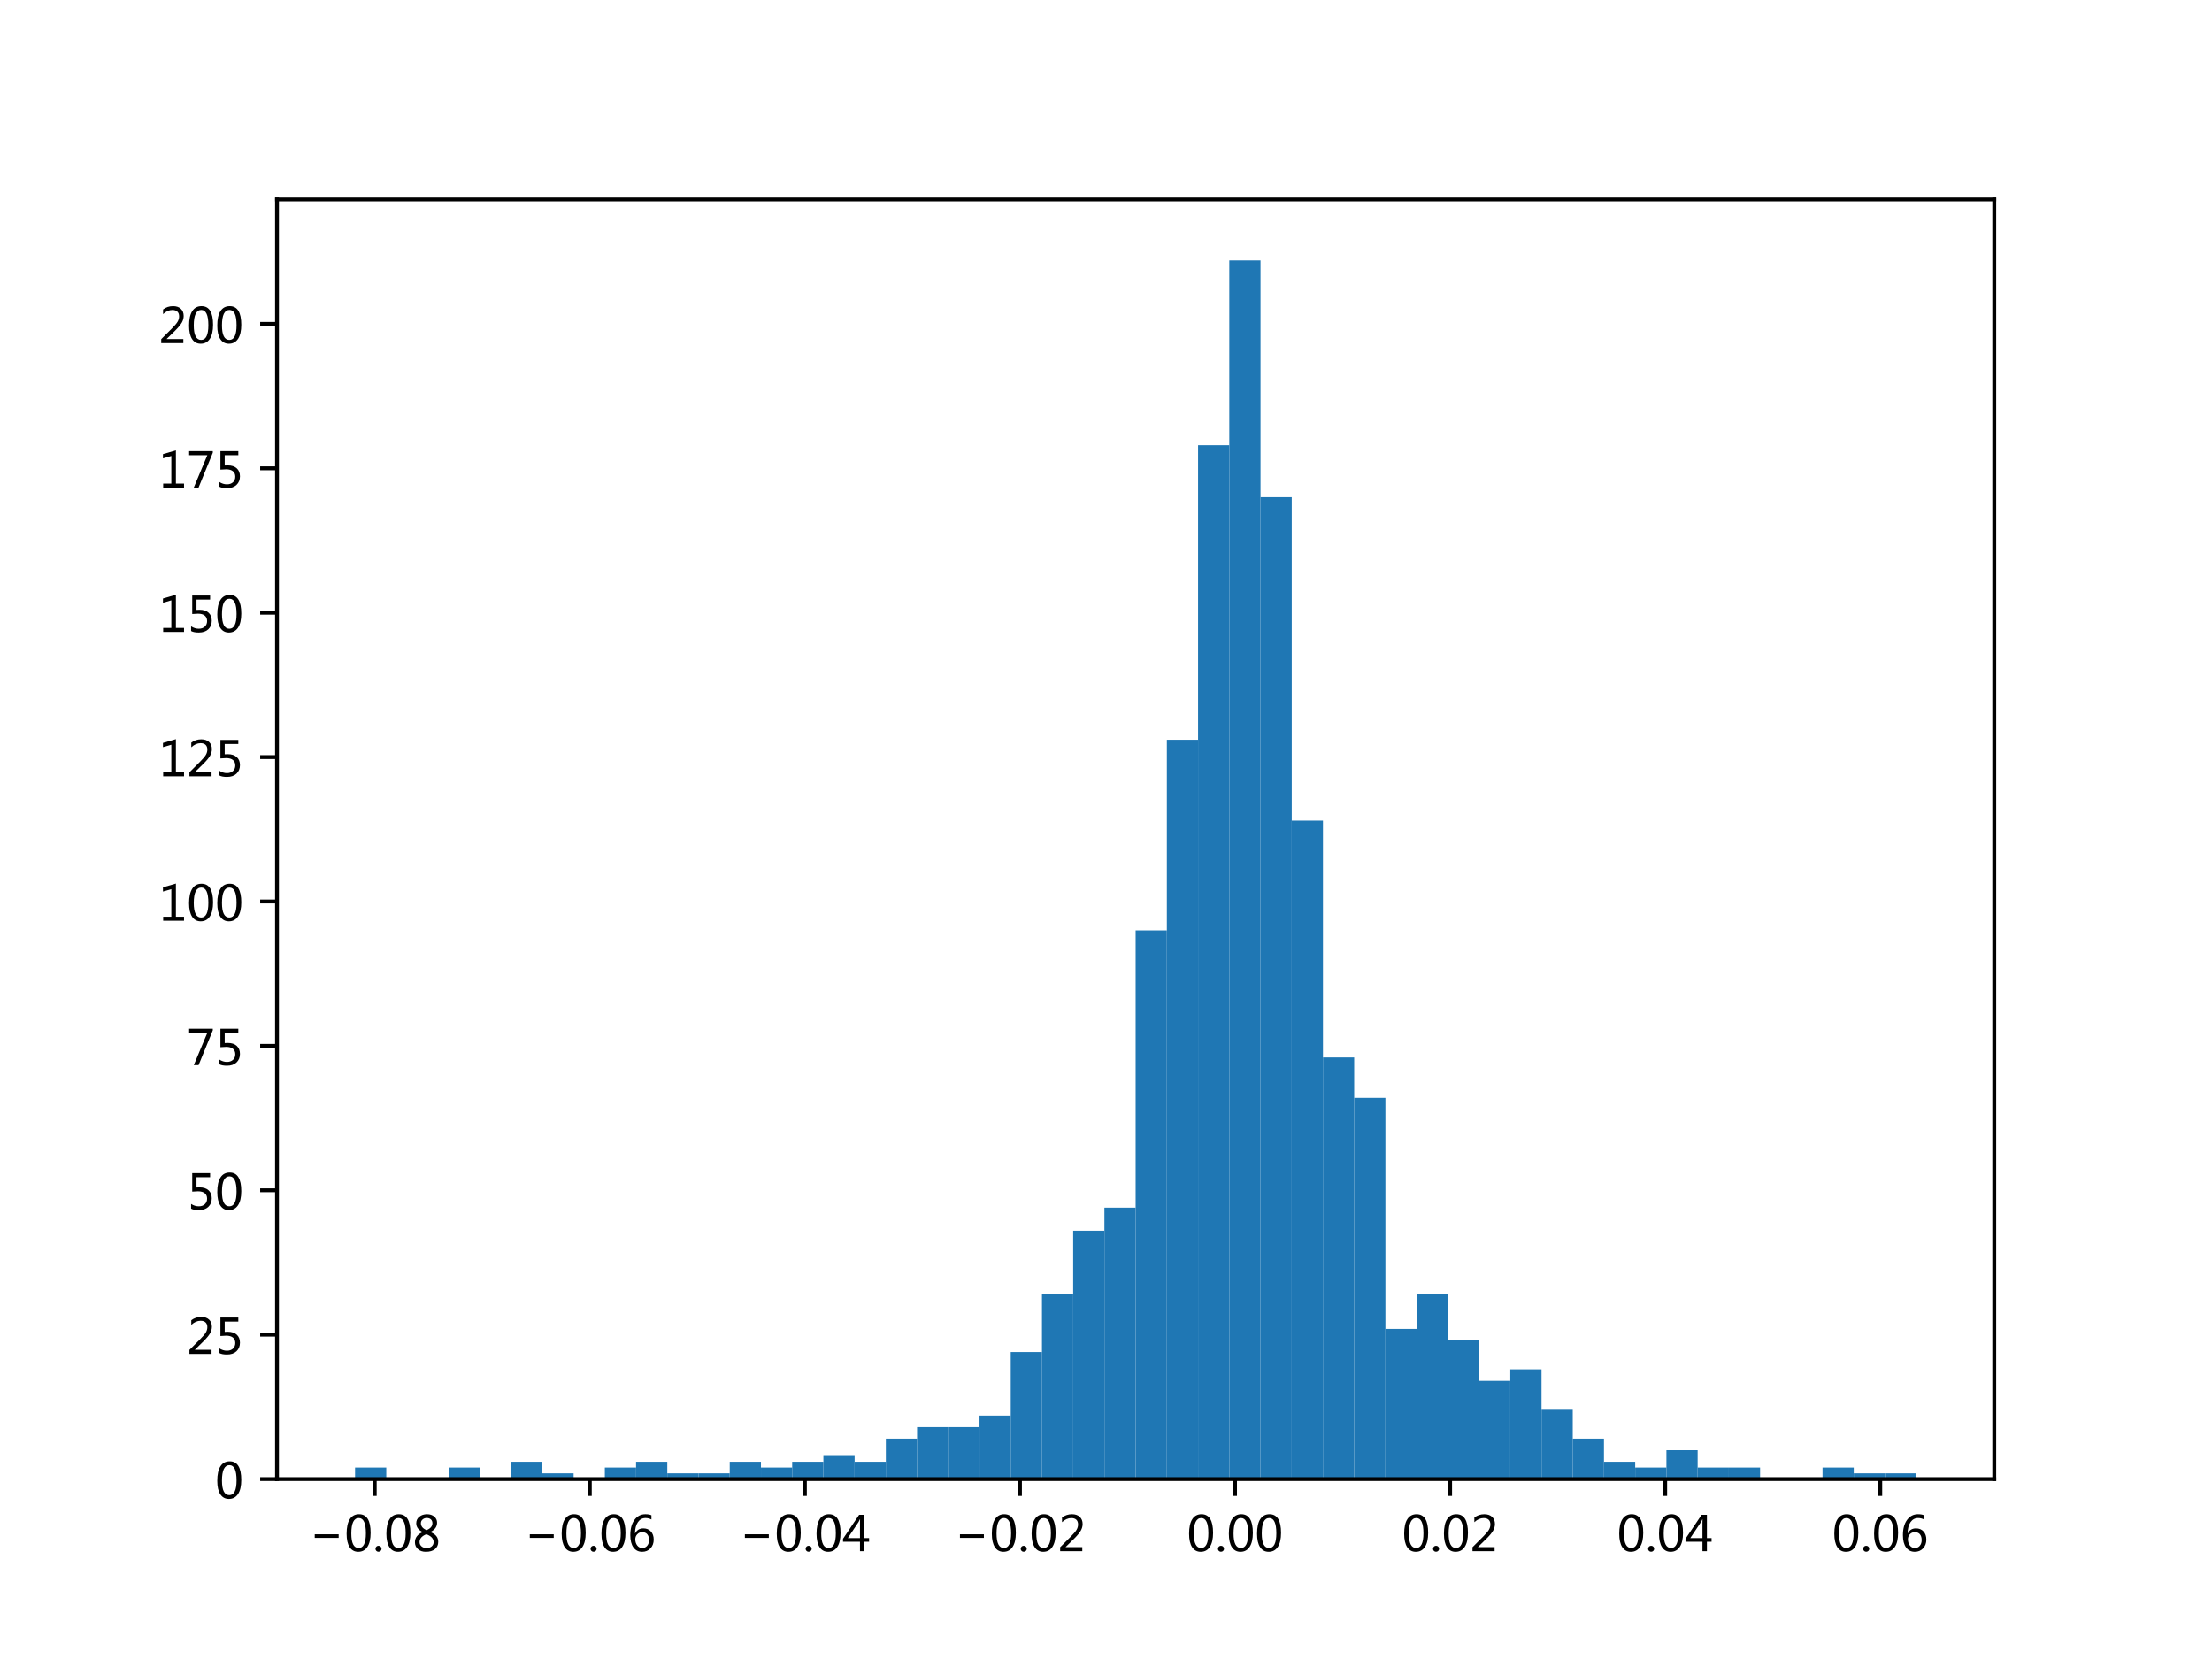 <?xml version="1.0" encoding="utf-8" standalone="no"?>
<!DOCTYPE svg PUBLIC "-//W3C//DTD SVG 1.1//EN"
  "http://www.w3.org/Graphics/SVG/1.1/DTD/svg11.dtd">
<!-- Created with matplotlib (http://matplotlib.org/) -->
<svg height="345pt" version="1.1" viewBox="0 0 460 345" width="460pt" xmlns="http://www.w3.org/2000/svg" xmlns:xlink="http://www.w3.org/1999/xlink">
 <defs>
  <style type="text/css">
*{stroke-linecap:butt;stroke-linejoin:round;}
  </style>
 </defs>
 <g id="figure_1">
  <g id="patch_1">
   <path d="M 0 345.6 
L 460.8 345.6 
L 460.8 0 
L 0 0 
z
" style="fill:#ffffff;"/>
  </g>
  <g id="axes_1">
   <g id="patch_2">
    <path d="M 57.6 307.584 
L 414.72 307.584 
L 414.72 41.472 
L 57.6 41.472 
z
" style="fill:#ffffff;"/>
   </g>
   <g id="patch_3">
    <path clip-path="url(#p3c3958bdff)" d="M 73.833 307.584 
L 80.326 307.584 
L 80.326 305.182 
L 73.833 305.182 
z
" style="fill:#1f77b4;"/>
   </g>
   <g id="patch_4">
    <path clip-path="url(#p3c3958bdff)" d="M 80.326 307.584 
L 86.819 307.584 
L 86.819 307.584 
L 80.326 307.584 
z
" style="fill:#1f77b4;"/>
   </g>
   <g id="patch_5">
    <path clip-path="url(#p3c3958bdff)" d="M 86.819 307.584 
L 93.312 307.584 
L 93.312 307.584 
L 86.819 307.584 
z
" style="fill:#1f77b4;"/>
   </g>
   <g id="patch_6">
    <path clip-path="url(#p3c3958bdff)" d="M 93.312 307.584 
L 99.805 307.584 
L 99.805 305.182 
L 93.312 305.182 
z
" style="fill:#1f77b4;"/>
   </g>
   <g id="patch_7">
    <path clip-path="url(#p3c3958bdff)" d="M 99.805 307.584 
L 106.298 307.584 
L 106.298 307.584 
L 99.805 307.584 
z
" style="fill:#1f77b4;"/>
   </g>
   <g id="patch_8">
    <path clip-path="url(#p3c3958bdff)" d="M 106.298 307.584 
L 112.791 307.584 
L 112.791 303.981 
L 106.298 303.981 
z
" style="fill:#1f77b4;"/>
   </g>
   <g id="patch_9">
    <path clip-path="url(#p3c3958bdff)" d="M 112.791 307.584 
L 119.284 307.584 
L 119.284 306.383 
L 112.791 306.383 
z
" style="fill:#1f77b4;"/>
   </g>
   <g id="patch_10">
    <path clip-path="url(#p3c3958bdff)" d="M 119.284 307.584 
L 125.777 307.584 
L 125.777 307.584 
L 119.284 307.584 
z
" style="fill:#1f77b4;"/>
   </g>
   <g id="patch_11">
    <path clip-path="url(#p3c3958bdff)" d="M 125.777 307.584 
L 132.271 307.584 
L 132.271 305.182 
L 125.777 305.182 
z
" style="fill:#1f77b4;"/>
   </g>
   <g id="patch_12">
    <path clip-path="url(#p3c3958bdff)" d="M 132.271 307.584 
L 138.764 307.584 
L 138.764 303.981 
L 132.271 303.981 
z
" style="fill:#1f77b4;"/>
   </g>
   <g id="patch_13">
    <path clip-path="url(#p3c3958bdff)" d="M 138.764 307.584 
L 145.257 307.584 
L 145.257 306.383 
L 138.764 306.383 
z
" style="fill:#1f77b4;"/>
   </g>
   <g id="patch_14">
    <path clip-path="url(#p3c3958bdff)" d="M 145.257 307.584 
L 151.75 307.584 
L 151.75 306.383 
L 145.257 306.383 
z
" style="fill:#1f77b4;"/>
   </g>
   <g id="patch_15">
    <path clip-path="url(#p3c3958bdff)" d="M 151.75 307.584 
L 158.243 307.584 
L 158.243 303.981 
L 151.75 303.981 
z
" style="fill:#1f77b4;"/>
   </g>
   <g id="patch_16">
    <path clip-path="url(#p3c3958bdff)" d="M 158.243 307.584 
L 164.736 307.584 
L 164.736 305.182 
L 158.243 305.182 
z
" style="fill:#1f77b4;"/>
   </g>
   <g id="patch_17">
    <path clip-path="url(#p3c3958bdff)" d="M 164.736 307.584 
L 171.229 307.584 
L 171.229 303.981 
L 164.736 303.981 
z
" style="fill:#1f77b4;"/>
   </g>
   <g id="patch_18">
    <path clip-path="url(#p3c3958bdff)" d="M 171.229 307.584 
L 177.722 307.584 
L 177.722 302.779 
L 171.229 302.779 
z
" style="fill:#1f77b4;"/>
   </g>
   <g id="patch_19">
    <path clip-path="url(#p3c3958bdff)" d="M 177.722 307.584 
L 184.215 307.584 
L 184.215 303.981 
L 177.722 303.981 
z
" style="fill:#1f77b4;"/>
   </g>
   <g id="patch_20">
    <path clip-path="url(#p3c3958bdff)" d="M 184.215 307.584 
L 190.708 307.584 
L 190.708 299.176 
L 184.215 299.176 
z
" style="fill:#1f77b4;"/>
   </g>
   <g id="patch_21">
    <path clip-path="url(#p3c3958bdff)" d="M 190.708 307.584 
L 197.201 307.584 
L 197.201 296.774 
L 190.708 296.774 
z
" style="fill:#1f77b4;"/>
   </g>
   <g id="patch_22">
    <path clip-path="url(#p3c3958bdff)" d="M 197.201 307.584 
L 203.695 307.584 
L 203.695 296.774 
L 197.201 296.774 
z
" style="fill:#1f77b4;"/>
   </g>
   <g id="patch_23">
    <path clip-path="url(#p3c3958bdff)" d="M 203.695 307.584 
L 210.188 307.584 
L 210.188 294.371 
L 203.695 294.371 
z
" style="fill:#1f77b4;"/>
   </g>
   <g id="patch_24">
    <path clip-path="url(#p3c3958bdff)" d="M 210.188 307.584 
L 216.681 307.584 
L 216.681 281.159 
L 210.188 281.159 
z
" style="fill:#1f77b4;"/>
   </g>
   <g id="patch_25">
    <path clip-path="url(#p3c3958bdff)" d="M 216.681 307.584 
L 223.174 307.584 
L 223.174 269.148 
L 216.681 269.148 
z
" style="fill:#1f77b4;"/>
   </g>
   <g id="patch_26">
    <path clip-path="url(#p3c3958bdff)" d="M 223.174 307.584 
L 229.667 307.584 
L 229.667 255.935 
L 223.174 255.935 
z
" style="fill:#1f77b4;"/>
   </g>
   <g id="patch_27">
    <path clip-path="url(#p3c3958bdff)" d="M 229.667 307.584 
L 236.16 307.584 
L 236.16 251.131 
L 229.667 251.131 
z
" style="fill:#1f77b4;"/>
   </g>
   <g id="patch_28">
    <path clip-path="url(#p3c3958bdff)" d="M 236.16 307.584 
L 242.653 307.584 
L 242.653 193.476 
L 236.16 193.476 
z
" style="fill:#1f77b4;"/>
   </g>
   <g id="patch_29">
    <path clip-path="url(#p3c3958bdff)" d="M 242.653 307.584 
L 249.146 307.584 
L 249.146 153.838 
L 242.653 153.838 
z
" style="fill:#1f77b4;"/>
   </g>
   <g id="patch_30">
    <path clip-path="url(#p3c3958bdff)" d="M 249.146 307.584 
L 255.639 307.584 
L 255.639 92.58 
L 249.146 92.58 
z
" style="fill:#1f77b4;"/>
   </g>
   <g id="patch_31">
    <path clip-path="url(#p3c3958bdff)" d="M 255.639 307.584 
L 262.132 307.584 
L 262.132 54.144 
L 255.639 54.144 
z
" style="fill:#1f77b4;"/>
   </g>
   <g id="patch_32">
    <path clip-path="url(#p3c3958bdff)" d="M 262.132 307.584 
L 268.625 307.584 
L 268.625 103.391 
L 262.132 103.391 
z
" style="fill:#1f77b4;"/>
   </g>
   <g id="patch_33">
    <path clip-path="url(#p3c3958bdff)" d="M 268.625 307.584 
L 275.119 307.584 
L 275.119 170.654 
L 268.625 170.654 
z
" style="fill:#1f77b4;"/>
   </g>
   <g id="patch_34">
    <path clip-path="url(#p3c3958bdff)" d="M 275.119 307.584 
L 281.612 307.584 
L 281.612 219.901 
L 275.119 219.901 
z
" style="fill:#1f77b4;"/>
   </g>
   <g id="patch_35">
    <path clip-path="url(#p3c3958bdff)" d="M 281.612 307.584 
L 288.105 307.584 
L 288.105 228.309 
L 281.612 228.309 
z
" style="fill:#1f77b4;"/>
   </g>
   <g id="patch_36">
    <path clip-path="url(#p3c3958bdff)" d="M 288.105 307.584 
L 294.598 307.584 
L 294.598 276.354 
L 288.105 276.354 
z
" style="fill:#1f77b4;"/>
   </g>
   <g id="patch_37">
    <path clip-path="url(#p3c3958bdff)" d="M 294.598 307.584 
L 301.091 307.584 
L 301.091 269.148 
L 294.598 269.148 
z
" style="fill:#1f77b4;"/>
   </g>
   <g id="patch_38">
    <path clip-path="url(#p3c3958bdff)" d="M 301.091 307.584 
L 307.584 307.584 
L 307.584 278.757 
L 301.091 278.757 
z
" style="fill:#1f77b4;"/>
   </g>
   <g id="patch_39">
    <path clip-path="url(#p3c3958bdff)" d="M 307.584 307.584 
L 314.077 307.584 
L 314.077 287.165 
L 307.584 287.165 
z
" style="fill:#1f77b4;"/>
   </g>
   <g id="patch_40">
    <path clip-path="url(#p3c3958bdff)" d="M 314.077 307.584 
L 320.57 307.584 
L 320.57 284.762 
L 314.077 284.762 
z
" style="fill:#1f77b4;"/>
   </g>
   <g id="patch_41">
    <path clip-path="url(#p3c3958bdff)" d="M 320.57 307.584 
L 327.063 307.584 
L 327.063 293.17 
L 320.57 293.17 
z
" style="fill:#1f77b4;"/>
   </g>
   <g id="patch_42">
    <path clip-path="url(#p3c3958bdff)" d="M 327.063 307.584 
L 333.556 307.584 
L 333.556 299.176 
L 327.063 299.176 
z
" style="fill:#1f77b4;"/>
   </g>
   <g id="patch_43">
    <path clip-path="url(#p3c3958bdff)" d="M 333.556 307.584 
L 340.049 307.584 
L 340.049 303.981 
L 333.556 303.981 
z
" style="fill:#1f77b4;"/>
   </g>
   <g id="patch_44">
    <path clip-path="url(#p3c3958bdff)" d="M 340.049 307.584 
L 346.543 307.584 
L 346.543 305.182 
L 340.049 305.182 
z
" style="fill:#1f77b4;"/>
   </g>
   <g id="patch_45">
    <path clip-path="url(#p3c3958bdff)" d="M 346.543 307.584 
L 353.036 307.584 
L 353.036 301.578 
L 346.543 301.578 
z
" style="fill:#1f77b4;"/>
   </g>
   <g id="patch_46">
    <path clip-path="url(#p3c3958bdff)" d="M 353.036 307.584 
L 359.529 307.584 
L 359.529 305.182 
L 353.036 305.182 
z
" style="fill:#1f77b4;"/>
   </g>
   <g id="patch_47">
    <path clip-path="url(#p3c3958bdff)" d="M 359.529 307.584 
L 366.022 307.584 
L 366.022 305.182 
L 359.529 305.182 
z
" style="fill:#1f77b4;"/>
   </g>
   <g id="patch_48">
    <path clip-path="url(#p3c3958bdff)" d="M 366.022 307.584 
L 372.515 307.584 
L 372.515 307.584 
L 366.022 307.584 
z
" style="fill:#1f77b4;"/>
   </g>
   <g id="patch_49">
    <path clip-path="url(#p3c3958bdff)" d="M 372.515 307.584 
L 379.008 307.584 
L 379.008 307.584 
L 372.515 307.584 
z
" style="fill:#1f77b4;"/>
   </g>
   <g id="patch_50">
    <path clip-path="url(#p3c3958bdff)" d="M 379.008 307.584 
L 385.501 307.584 
L 385.501 305.182 
L 379.008 305.182 
z
" style="fill:#1f77b4;"/>
   </g>
   <g id="patch_51">
    <path clip-path="url(#p3c3958bdff)" d="M 385.501 307.584 
L 391.994 307.584 
L 391.994 306.383 
L 385.501 306.383 
z
" style="fill:#1f77b4;"/>
   </g>
   <g id="patch_52">
    <path clip-path="url(#p3c3958bdff)" d="M 391.994 307.584 
L 398.487 307.584 
L 398.487 306.383 
L 391.994 306.383 
z
" style="fill:#1f77b4;"/>
   </g>
   <g id="matplotlib.axis_1">
    <g id="xtick_1">
     <g id="line2d_1">
      <defs>
       <path d="M 0 0 
L 0 3.5 
" id="mba11902dad" style="stroke:#000000;stroke-width:0.8;"/>
      </defs>
      <g>
       <use style="stroke:#000000;stroke-width:0.8;" x="77.925" xlink:href="#mba11902dad" y="307.584"/>
      </g>
     </g>
     <g id="text_1">
      <!-- −0.08 -->
      <defs>
       <path d="M 62.062 27.688 
L 12.312 27.688 
L 12.312 35.156 
L 62.062 35.156 
z
" id="MicrosoftYaHei-2212"/>
       <path d="M 4.438 36.328 
Q 4.438 56.344 11.078 66.625 
Q 17.719 76.906 30.328 76.906 
Q 54.344 76.906 54.344 38.141 
Q 54.344 19 47.578 8.859 
Q 40.828 -1.266 28.609 -1.266 
Q 17.094 -1.266 10.766 8.344 
Q 4.438 17.969 4.438 36.328 
z
M 14.203 36.766 
Q 14.203 6.641 29.5 6.641 
Q 44.531 6.641 44.531 37.25 
Q 44.531 68.953 29.781 68.953 
Q 14.203 68.953 14.203 36.766 
z
" id="MicrosoftYaHei-30"/>
       <path d="M 5.812 5.031 
Q 5.812 7.672 7.609 9.469 
Q 9.422 11.281 12.109 11.281 
Q 14.844 11.281 16.641 9.453 
Q 18.453 7.625 18.453 5.031 
Q 18.453 2.484 16.641 0.656 
Q 14.844 -1.172 12.062 -1.172 
Q 9.375 -1.172 7.594 0.656 
Q 5.812 2.484 5.812 5.031 
z
" id="MicrosoftYaHei-2e"/>
       <path d="M 21.391 39.797 
Q 7.859 46.094 7.859 58.062 
Q 7.859 66.406 14.203 71.656 
Q 20.562 76.906 30.422 76.906 
Q 39.453 76.906 45.312 71.969 
Q 51.172 67.047 51.172 59.234 
Q 51.172 46.625 37.062 39.844 
L 37.062 39.656 
Q 53.609 33.688 53.609 19.344 
Q 53.609 9.906 46.797 4.312 
Q 39.984 -1.266 27.781 -1.266 
Q 17.781 -1.266 11.469 4.25 
Q 5.172 9.766 5.172 18.562 
Q 5.172 33.016 21.391 39.594 
z
M 41.5 58.109 
Q 41.5 63.188 38.328 66.109 
Q 35.156 69.047 29.734 69.047 
Q 24.656 69.047 21.094 65.984 
Q 17.531 62.938 17.531 58.203 
Q 17.531 48.734 29.391 43.797 
Q 41.5 48.828 41.5 58.109 
z
M 28.812 35.25 
Q 14.797 29.594 14.797 19.047 
Q 14.797 13.578 18.891 10.062 
Q 23 6.547 29.594 6.547 
Q 35.984 6.547 39.984 10.031 
Q 44 13.531 44 18.75 
Q 44 29.734 28.812 35.25 
z
" id="MicrosoftYaHei-38"/>
      </defs>
      <g transform="translate(64.217 322.578)scale(0.1 -0.1)">
       <use xlink:href="#MicrosoftYaHei-2212"/>
       <use x="74.17" xlink:href="#MicrosoftYaHei-30"/>
       <use x="132.812" xlink:href="#MicrosoftYaHei-2e"/>
       <use x="156.885" xlink:href="#MicrosoftYaHei-30"/>
       <use x="215.527" xlink:href="#MicrosoftYaHei-38"/>
      </g>
     </g>
    </g>
    <g id="xtick_2">
     <g id="line2d_2">
      <g>
       <use style="stroke:#000000;stroke-width:0.8;" x="122.653" xlink:href="#mba11902dad" y="307.584"/>
      </g>
     </g>
     <g id="text_2">
      <!-- −0.06 -->
      <defs>
       <path d="M 49.703 65.922 
Q 43.797 68.953 37.359 68.953 
Q 27.547 68.953 21.578 60.406 
Q 15.625 51.859 15.531 37.062 
L 15.766 37.062 
Q 21.141 47.469 32.906 47.469 
Q 42.719 47.469 48.578 41.062 
Q 54.438 34.672 54.438 24.078 
Q 54.438 12.984 47.672 5.859 
Q 40.922 -1.266 30.422 -1.266 
Q 18.891 -1.266 12.328 7.734 
Q 5.766 16.75 5.766 33.297 
Q 5.766 53.328 14.375 65.109 
Q 23 76.906 37.062 76.906 
Q 45.125 76.906 49.703 74.703 
z
M 16.109 24.75 
Q 16.109 17.281 20.094 11.953 
Q 24.078 6.641 30.672 6.641 
Q 36.922 6.641 40.828 11.234 
Q 44.734 15.828 44.734 23.047 
Q 44.734 30.859 41.047 35.203 
Q 37.359 39.547 30.562 39.547 
Q 24.125 39.547 20.109 35.156 
Q 16.109 30.766 16.109 24.75 
z
" id="MicrosoftYaHei-36"/>
      </defs>
      <g transform="translate(108.944 322.578)scale(0.1 -0.1)">
       <use xlink:href="#MicrosoftYaHei-2212"/>
       <use x="74.17" xlink:href="#MicrosoftYaHei-30"/>
       <use x="132.812" xlink:href="#MicrosoftYaHei-2e"/>
       <use x="156.885" xlink:href="#MicrosoftYaHei-30"/>
       <use x="215.527" xlink:href="#MicrosoftYaHei-36"/>
      </g>
     </g>
    </g>
    <g id="xtick_3">
     <g id="line2d_3">
      <g>
       <use style="stroke:#000000;stroke-width:0.8;" x="167.38" xlink:href="#mba11902dad" y="307.584"/>
      </g>
     </g>
     <g id="text_3">
      <!-- −0.04 -->
      <defs>
       <path d="M 55.078 19.625 
L 45.406 19.625 
L 45.406 0 
L 36.141 0 
L 36.141 19.625 
L 0.875 19.625 
L 0.875 25.828 
L 34.328 75.641 
L 45.406 75.641 
L 45.406 27.203 
L 55.078 27.203 
z
M 36.141 27.203 
L 36.141 58.891 
Q 36.141 62.25 36.328 66.656 
L 36.141 66.656 
Q 35.453 64.797 33.25 60.844 
L 10.75 27.203 
z
" id="MicrosoftYaHei-34"/>
      </defs>
      <g transform="translate(153.671 322.578)scale(0.1 -0.1)">
       <use xlink:href="#MicrosoftYaHei-2212"/>
       <use x="74.17" xlink:href="#MicrosoftYaHei-30"/>
       <use x="132.812" xlink:href="#MicrosoftYaHei-2e"/>
       <use x="156.885" xlink:href="#MicrosoftYaHei-30"/>
       <use x="215.527" xlink:href="#MicrosoftYaHei-34"/>
      </g>
     </g>
    </g>
    <g id="xtick_4">
     <g id="line2d_4">
      <g>
       <use style="stroke:#000000;stroke-width:0.8;" x="212.107" xlink:href="#mba11902dad" y="307.584"/>
      </g>
     </g>
     <g id="text_4">
      <!-- −0.02 -->
      <defs>
       <path d="M 51.172 0 
L 5.172 0 
L 5.172 8.297 
L 27.156 30.219 
Q 36.234 39.312 39.312 44.609 
Q 42.391 49.906 42.391 55.562 
Q 42.391 62.016 38.766 65.453 
Q 35.156 68.891 28.328 68.891 
Q 18.219 68.891 9.031 60.297 
L 9.031 70.016 
Q 17.969 76.906 29.828 76.906 
Q 40.047 76.906 45.953 71.391 
Q 51.859 65.875 51.859 56.547 
Q 51.859 49.516 48.062 42.75 
Q 44.281 35.984 33.734 25.531 
L 16.5 8.688 
L 16.5 8.5 
L 51.172 8.5 
z
" id="MicrosoftYaHei-32"/>
      </defs>
      <g transform="translate(198.398 322.578)scale(0.1 -0.1)">
       <use xlink:href="#MicrosoftYaHei-2212"/>
       <use x="74.17" xlink:href="#MicrosoftYaHei-30"/>
       <use x="132.812" xlink:href="#MicrosoftYaHei-2e"/>
       <use x="156.885" xlink:href="#MicrosoftYaHei-30"/>
       <use x="215.527" xlink:href="#MicrosoftYaHei-32"/>
      </g>
     </g>
    </g>
    <g id="xtick_5">
     <g id="line2d_5">
      <g>
       <use style="stroke:#000000;stroke-width:0.8;" x="256.834" xlink:href="#mba11902dad" y="307.584"/>
      </g>
     </g>
     <g id="text_5">
      <!-- 0.00 -->
      <g transform="translate(246.834 322.578)scale(0.1 -0.1)">
       <use xlink:href="#MicrosoftYaHei-30"/>
       <use x="58.643" xlink:href="#MicrosoftYaHei-2e"/>
       <use x="82.715" xlink:href="#MicrosoftYaHei-30"/>
       <use x="141.357" xlink:href="#MicrosoftYaHei-30"/>
      </g>
     </g>
    </g>
    <g id="xtick_6">
     <g id="line2d_6">
      <g>
       <use style="stroke:#000000;stroke-width:0.8;" x="301.561" xlink:href="#mba11902dad" y="307.584"/>
      </g>
     </g>
     <g id="text_6">
      <!-- 0.02 -->
      <g transform="translate(291.561 322.578)scale(0.1 -0.1)">
       <use xlink:href="#MicrosoftYaHei-30"/>
       <use x="58.643" xlink:href="#MicrosoftYaHei-2e"/>
       <use x="82.715" xlink:href="#MicrosoftYaHei-30"/>
       <use x="141.357" xlink:href="#MicrosoftYaHei-32"/>
      </g>
     </g>
    </g>
    <g id="xtick_7">
     <g id="line2d_7">
      <g>
       <use style="stroke:#000000;stroke-width:0.8;" x="346.288" xlink:href="#mba11902dad" y="307.584"/>
      </g>
     </g>
     <g id="text_7">
      <!-- 0.04 -->
      <g transform="translate(336.288 322.578)scale(0.1 -0.1)">
       <use xlink:href="#MicrosoftYaHei-30"/>
       <use x="58.643" xlink:href="#MicrosoftYaHei-2e"/>
       <use x="82.715" xlink:href="#MicrosoftYaHei-30"/>
       <use x="141.357" xlink:href="#MicrosoftYaHei-34"/>
      </g>
     </g>
    </g>
    <g id="xtick_8">
     <g id="line2d_8">
      <g>
       <use style="stroke:#000000;stroke-width:0.8;" x="391.015" xlink:href="#mba11902dad" y="307.584"/>
      </g>
     </g>
     <g id="text_8">
      <!-- 0.06 -->
      <g transform="translate(381.015 322.578)scale(0.1 -0.1)">
       <use xlink:href="#MicrosoftYaHei-30"/>
       <use x="58.643" xlink:href="#MicrosoftYaHei-2e"/>
       <use x="82.715" xlink:href="#MicrosoftYaHei-30"/>
       <use x="141.357" xlink:href="#MicrosoftYaHei-36"/>
      </g>
     </g>
    </g>
   </g>
   <g id="matplotlib.axis_2">
    <g id="ytick_1">
     <g id="line2d_9">
      <defs>
       <path d="M 0 0 
L -3.5 0 
" id="m5d250b5681" style="stroke:#000000;stroke-width:0.8;"/>
      </defs>
      <g>
       <use style="stroke:#000000;stroke-width:0.8;" x="57.6" xlink:href="#m5d250b5681" y="307.584"/>
      </g>
     </g>
     <g id="text_9">
      <!-- 0 -->
      <g transform="translate(44.736 311.581)scale(0.1 -0.1)">
       <use xlink:href="#MicrosoftYaHei-30"/>
      </g>
     </g>
    </g>
    <g id="ytick_2">
     <g id="line2d_10">
      <g>
       <use style="stroke:#000000;stroke-width:0.8;" x="57.6" xlink:href="#m5d250b5681" y="277.556"/>
      </g>
     </g>
     <g id="text_10">
      <!-- 25 -->
      <defs>
       <path d="M 8.641 11.625 
Q 16.266 6.641 24.516 6.641 
Q 32.328 6.641 37.109 11 
Q 41.891 15.375 41.891 22.609 
Q 41.891 29.891 37.031 33.891 
Q 32.172 37.891 22.953 37.891 
Q 18.5 37.891 10.984 37.203 
L 10.984 75.641 
L 48.188 75.641 
L 48.188 67.188 
L 19.875 67.188 
L 19.875 45.797 
Q 24.125 46.047 26.266 46.047 
Q 38.234 46.047 44.922 39.984 
Q 51.609 33.938 51.609 23.297 
Q 51.609 12.312 44.422 5.516 
Q 37.25 -1.266 24.609 -1.266 
Q 14.016 -1.266 8.641 1.859 
z
" id="MicrosoftYaHei-35"/>
      </defs>
      <g transform="translate(38.872 281.552)scale(0.1 -0.1)">
       <use xlink:href="#MicrosoftYaHei-32"/>
       <use x="58.643" xlink:href="#MicrosoftYaHei-35"/>
      </g>
     </g>
    </g>
    <g id="ytick_3">
     <g id="line2d_11">
      <g>
       <use style="stroke:#000000;stroke-width:0.8;" x="57.6" xlink:href="#m5d250b5681" y="247.527"/>
      </g>
     </g>
     <g id="text_11">
      <!-- 50 -->
      <g transform="translate(38.872 251.524)scale(0.1 -0.1)">
       <use xlink:href="#MicrosoftYaHei-35"/>
       <use x="58.643" xlink:href="#MicrosoftYaHei-30"/>
      </g>
     </g>
    </g>
    <g id="ytick_4">
     <g id="line2d_12">
      <g>
       <use style="stroke:#000000;stroke-width:0.8;" x="57.6" xlink:href="#m5d250b5681" y="217.499"/>
      </g>
     </g>
     <g id="text_12">
      <!-- 75 -->
      <defs>
       <path d="M 53.766 72.312 
L 24.172 0 
L 14.266 0 
L 42.391 67.188 
L 4.594 67.188 
L 4.594 75.641 
L 53.766 75.641 
z
" id="MicrosoftYaHei-37"/>
      </defs>
      <g transform="translate(38.872 221.496)scale(0.1 -0.1)">
       <use xlink:href="#MicrosoftYaHei-37"/>
       <use x="58.643" xlink:href="#MicrosoftYaHei-35"/>
      </g>
     </g>
    </g>
    <g id="ytick_5">
     <g id="line2d_13">
      <g>
       <use style="stroke:#000000;stroke-width:0.8;" x="57.6" xlink:href="#m5d250b5681" y="187.47"/>
      </g>
     </g>
     <g id="text_13">
      <!-- 100 -->
      <defs>
       <path d="M 52.594 0 
L 9.234 0 
L 9.234 8.25 
L 26.172 8.25 
L 26.172 65.672 
L 8.797 60.641 
L 8.797 69.438 
L 35.688 77.25 
L 35.688 8.25 
L 52.594 8.25 
z
" id="MicrosoftYaHei-31"/>
      </defs>
      <g transform="translate(33.008 191.467)scale(0.1 -0.1)">
       <use xlink:href="#MicrosoftYaHei-31"/>
       <use x="58.643" xlink:href="#MicrosoftYaHei-30"/>
       <use x="117.285" xlink:href="#MicrosoftYaHei-30"/>
      </g>
     </g>
    </g>
    <g id="ytick_6">
     <g id="line2d_14">
      <g>
       <use style="stroke:#000000;stroke-width:0.8;" x="57.6" xlink:href="#m5d250b5681" y="157.442"/>
      </g>
     </g>
     <g id="text_14">
      <!-- 125 -->
      <g transform="translate(33.008 161.439)scale(0.1 -0.1)">
       <use xlink:href="#MicrosoftYaHei-31"/>
       <use x="58.643" xlink:href="#MicrosoftYaHei-32"/>
       <use x="117.285" xlink:href="#MicrosoftYaHei-35"/>
      </g>
     </g>
    </g>
    <g id="ytick_7">
     <g id="line2d_15">
      <g>
       <use style="stroke:#000000;stroke-width:0.8;" x="57.6" xlink:href="#m5d250b5681" y="127.413"/>
      </g>
     </g>
     <g id="text_15">
      <!-- 150 -->
      <g transform="translate(33.008 131.41)scale(0.1 -0.1)">
       <use xlink:href="#MicrosoftYaHei-31"/>
       <use x="58.643" xlink:href="#MicrosoftYaHei-35"/>
       <use x="117.285" xlink:href="#MicrosoftYaHei-30"/>
      </g>
     </g>
    </g>
    <g id="ytick_8">
     <g id="line2d_16">
      <g>
       <use style="stroke:#000000;stroke-width:0.8;" x="57.6" xlink:href="#m5d250b5681" y="97.385"/>
      </g>
     </g>
     <g id="text_16">
      <!-- 175 -->
      <g transform="translate(33.008 101.382)scale(0.1 -0.1)">
       <use xlink:href="#MicrosoftYaHei-31"/>
       <use x="58.643" xlink:href="#MicrosoftYaHei-37"/>
       <use x="117.285" xlink:href="#MicrosoftYaHei-35"/>
      </g>
     </g>
    </g>
    <g id="ytick_9">
     <g id="line2d_17">
      <g>
       <use style="stroke:#000000;stroke-width:0.8;" x="57.6" xlink:href="#m5d250b5681" y="67.357"/>
      </g>
     </g>
     <g id="text_17">
      <!-- 200 -->
      <g transform="translate(33.008 71.353)scale(0.1 -0.1)">
       <use xlink:href="#MicrosoftYaHei-32"/>
       <use x="58.643" xlink:href="#MicrosoftYaHei-30"/>
       <use x="117.285" xlink:href="#MicrosoftYaHei-30"/>
      </g>
     </g>
    </g>
   </g>
   <g id="patch_53">
    <path d="M 57.6 307.584 
L 57.6 41.472 
" style="fill:none;stroke:#000000;stroke-linecap:square;stroke-linejoin:miter;stroke-width:0.8;"/>
   </g>
   <g id="patch_54">
    <path d="M 414.72 307.584 
L 414.72 41.472 
" style="fill:none;stroke:#000000;stroke-linecap:square;stroke-linejoin:miter;stroke-width:0.8;"/>
   </g>
   <g id="patch_55">
    <path d="M 57.6 307.584 
L 414.72 307.584 
" style="fill:none;stroke:#000000;stroke-linecap:square;stroke-linejoin:miter;stroke-width:0.8;"/>
   </g>
   <g id="patch_56">
    <path d="M 57.6 41.472 
L 414.72 41.472 
" style="fill:none;stroke:#000000;stroke-linecap:square;stroke-linejoin:miter;stroke-width:0.8;"/>
   </g>
  </g>
 </g>
 <defs>
  <clipPath id="p3c3958bdff">
   <rect height="266.112" width="357.12" x="57.6" y="41.472"/>
  </clipPath>
 </defs>
</svg>
